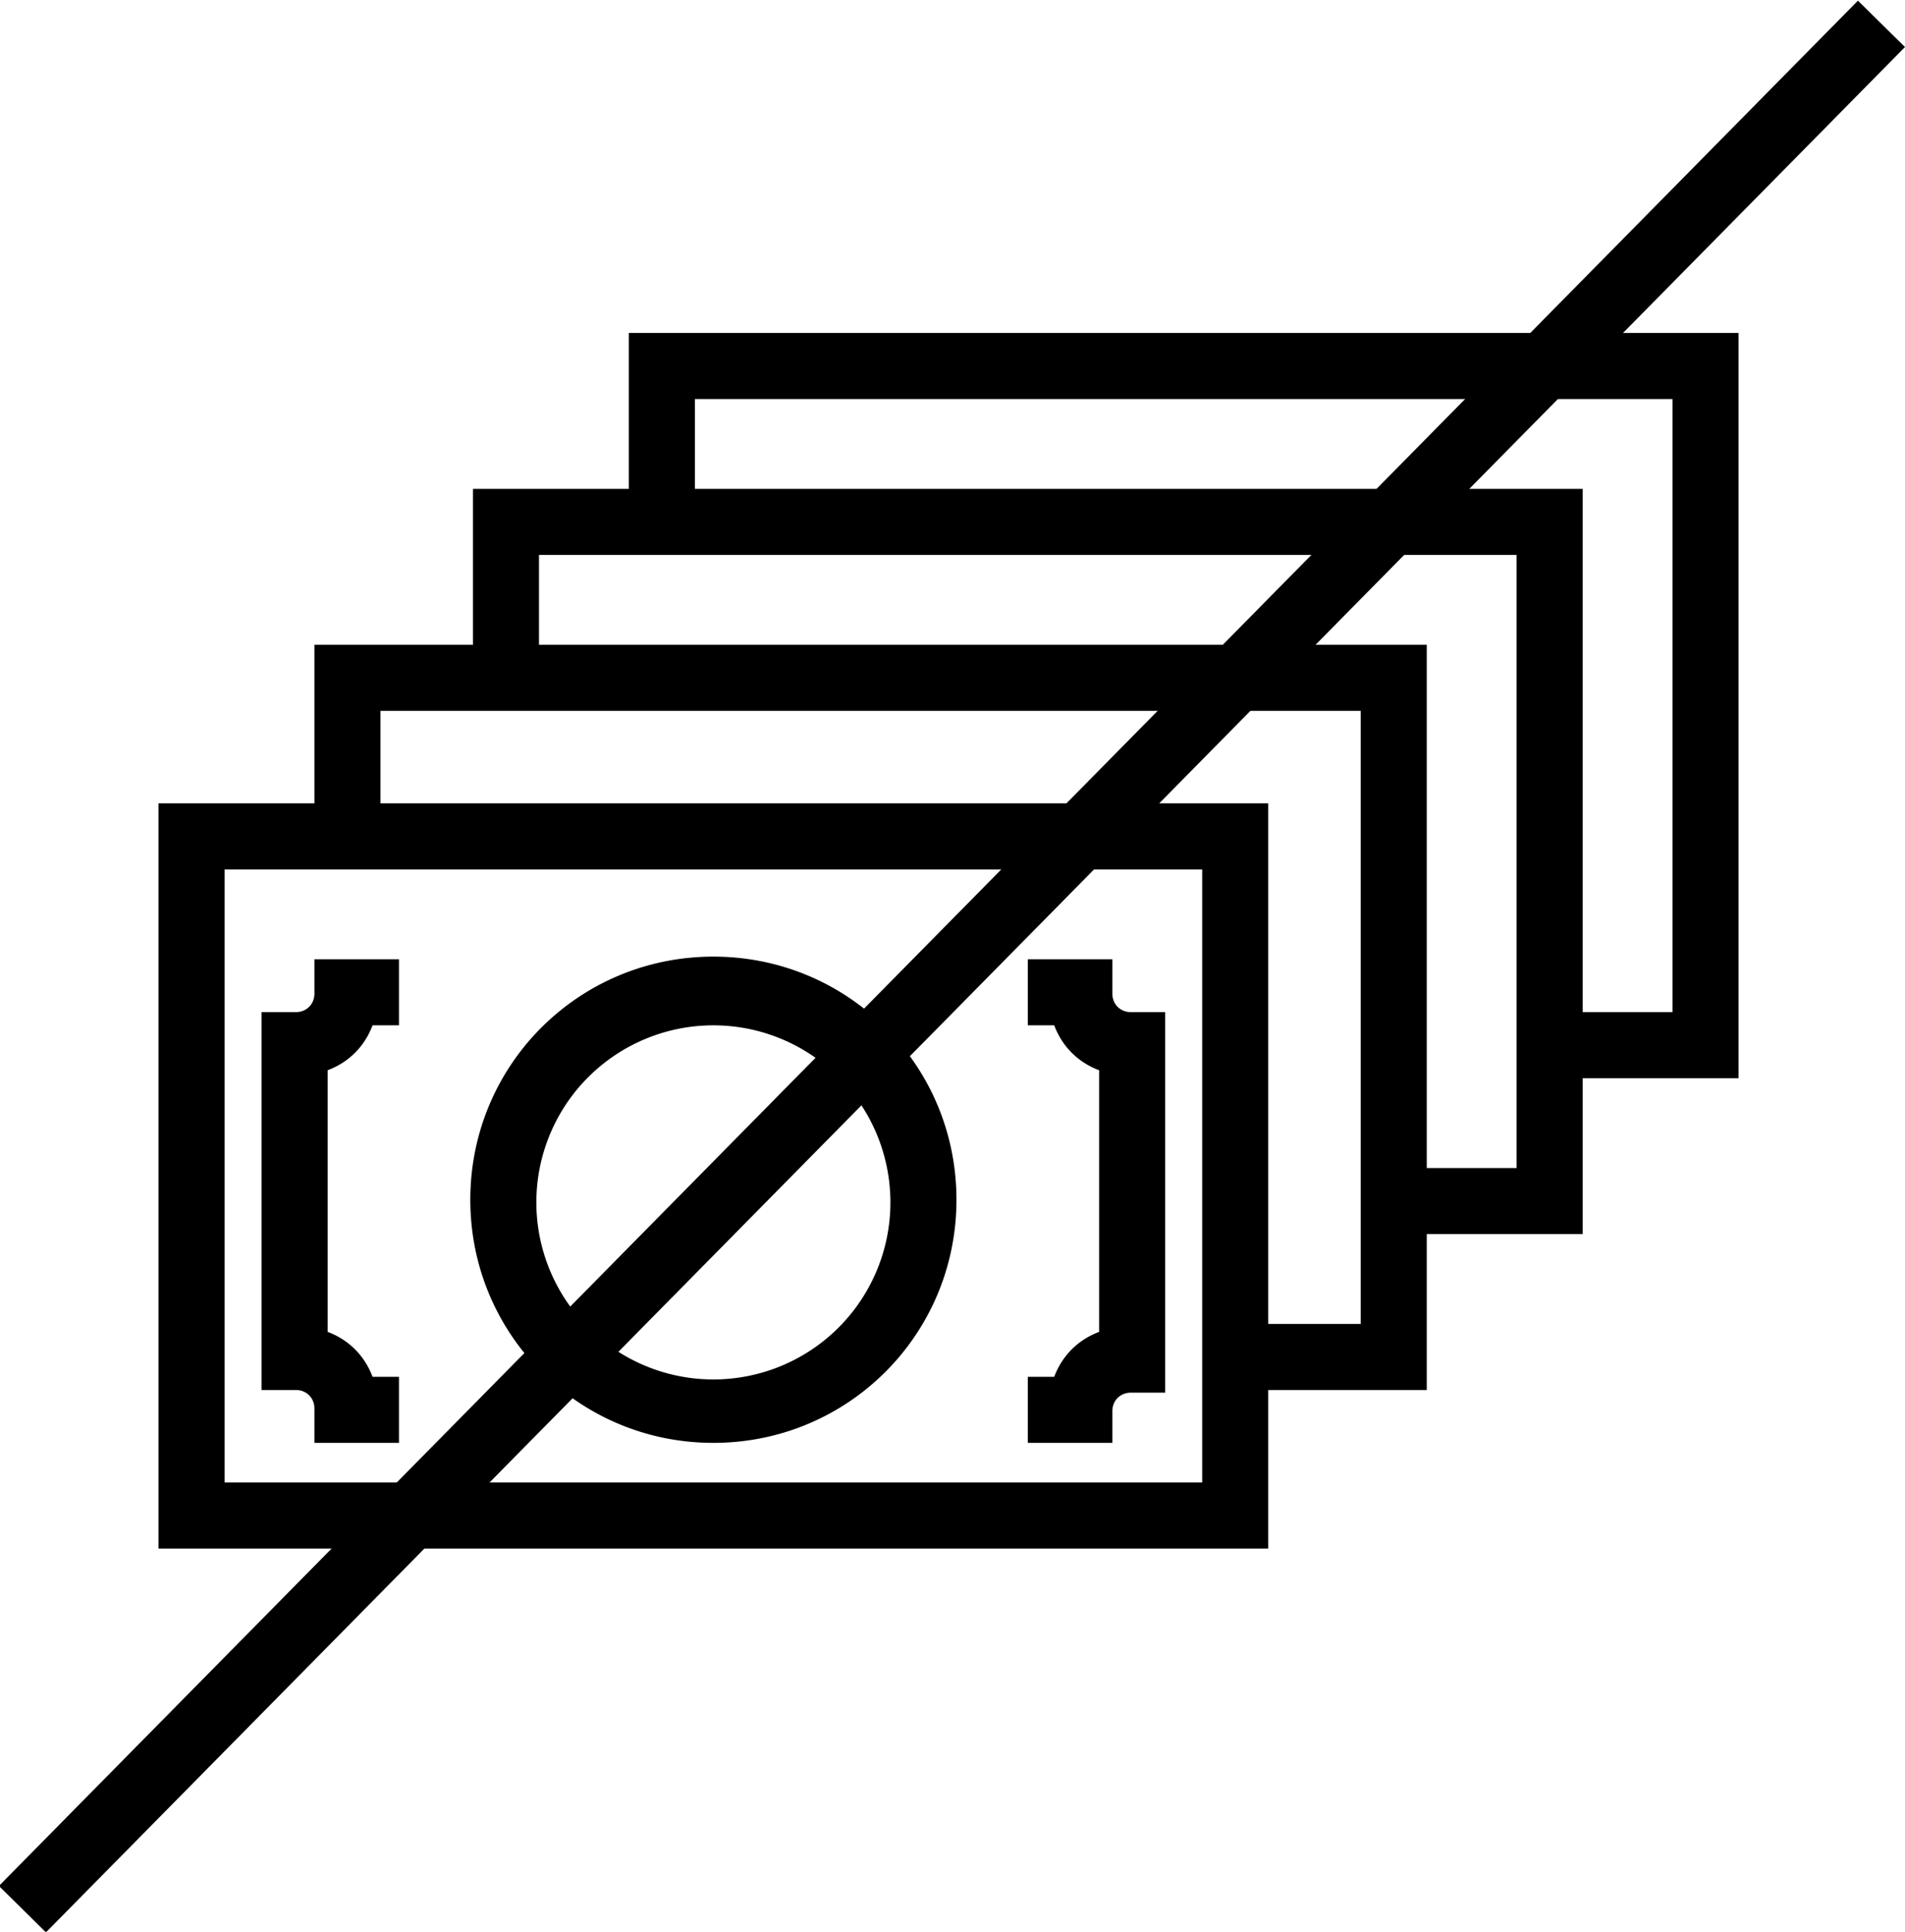 <svg xmlns="http://www.w3.org/2000/svg" viewBox="0 0 72.1 73.1"><path class="st0" d="M48 58.6H6V30.4h42v28.2zM8.5 56.1h37V32.9h-37v23.2z"/><path class="st0" d="M54 52.6h-7.2v-2.5h4.7V26.9H14.4v4.7h-2.5v-7.2H54z"/><path class="st0" d="M59.9 46.7h-7.2v-2.5h4.7V21h-37v4.7h-2.5v-7.2h42z"/><path class="st0" d="M65.8 40.8h-7.2v-2.5h4.7V15.1h-37v4.7h-2.5v-7.2h42zM27 54.6c-5.1 0-9.2-4.1-9.2-9.2s4.1-9.2 9.2-9.2 9.2 4.1 9.2 9.2-4.1 9.2-9.2 9.2zm0-15.8a6.7 6.7 0 1 0 0 13.4 6.7 6.7 0 0 0 0-13.4zM42.1 54.6h-3.2v-2.5h1c.3-.8.9-1.4 1.7-1.7v-9.9c-.8-.3-1.4-.9-1.7-1.7h-1v-2.5h3.2v1.3c0 .4.3.7.7.7h1.3v14.4h-1.3c-.4 0-.7.3-.7.7v1.2zM15.1 54.6h-3.2v-1.3c0-.4-.3-.7-.7-.7H9.9V38.3h1.3c.4 0 .7-.3.7-.7v-1.3h3.2v2.5h-1c-.3.8-.9 1.4-1.7 1.7v9.9c.8.3 1.4.9 1.7 1.7h1v2.5z"/><g><path class="st0" d="M70.319.025l1.78 1.755-70.36 71.343-1.78-1.756z"/></g></svg>